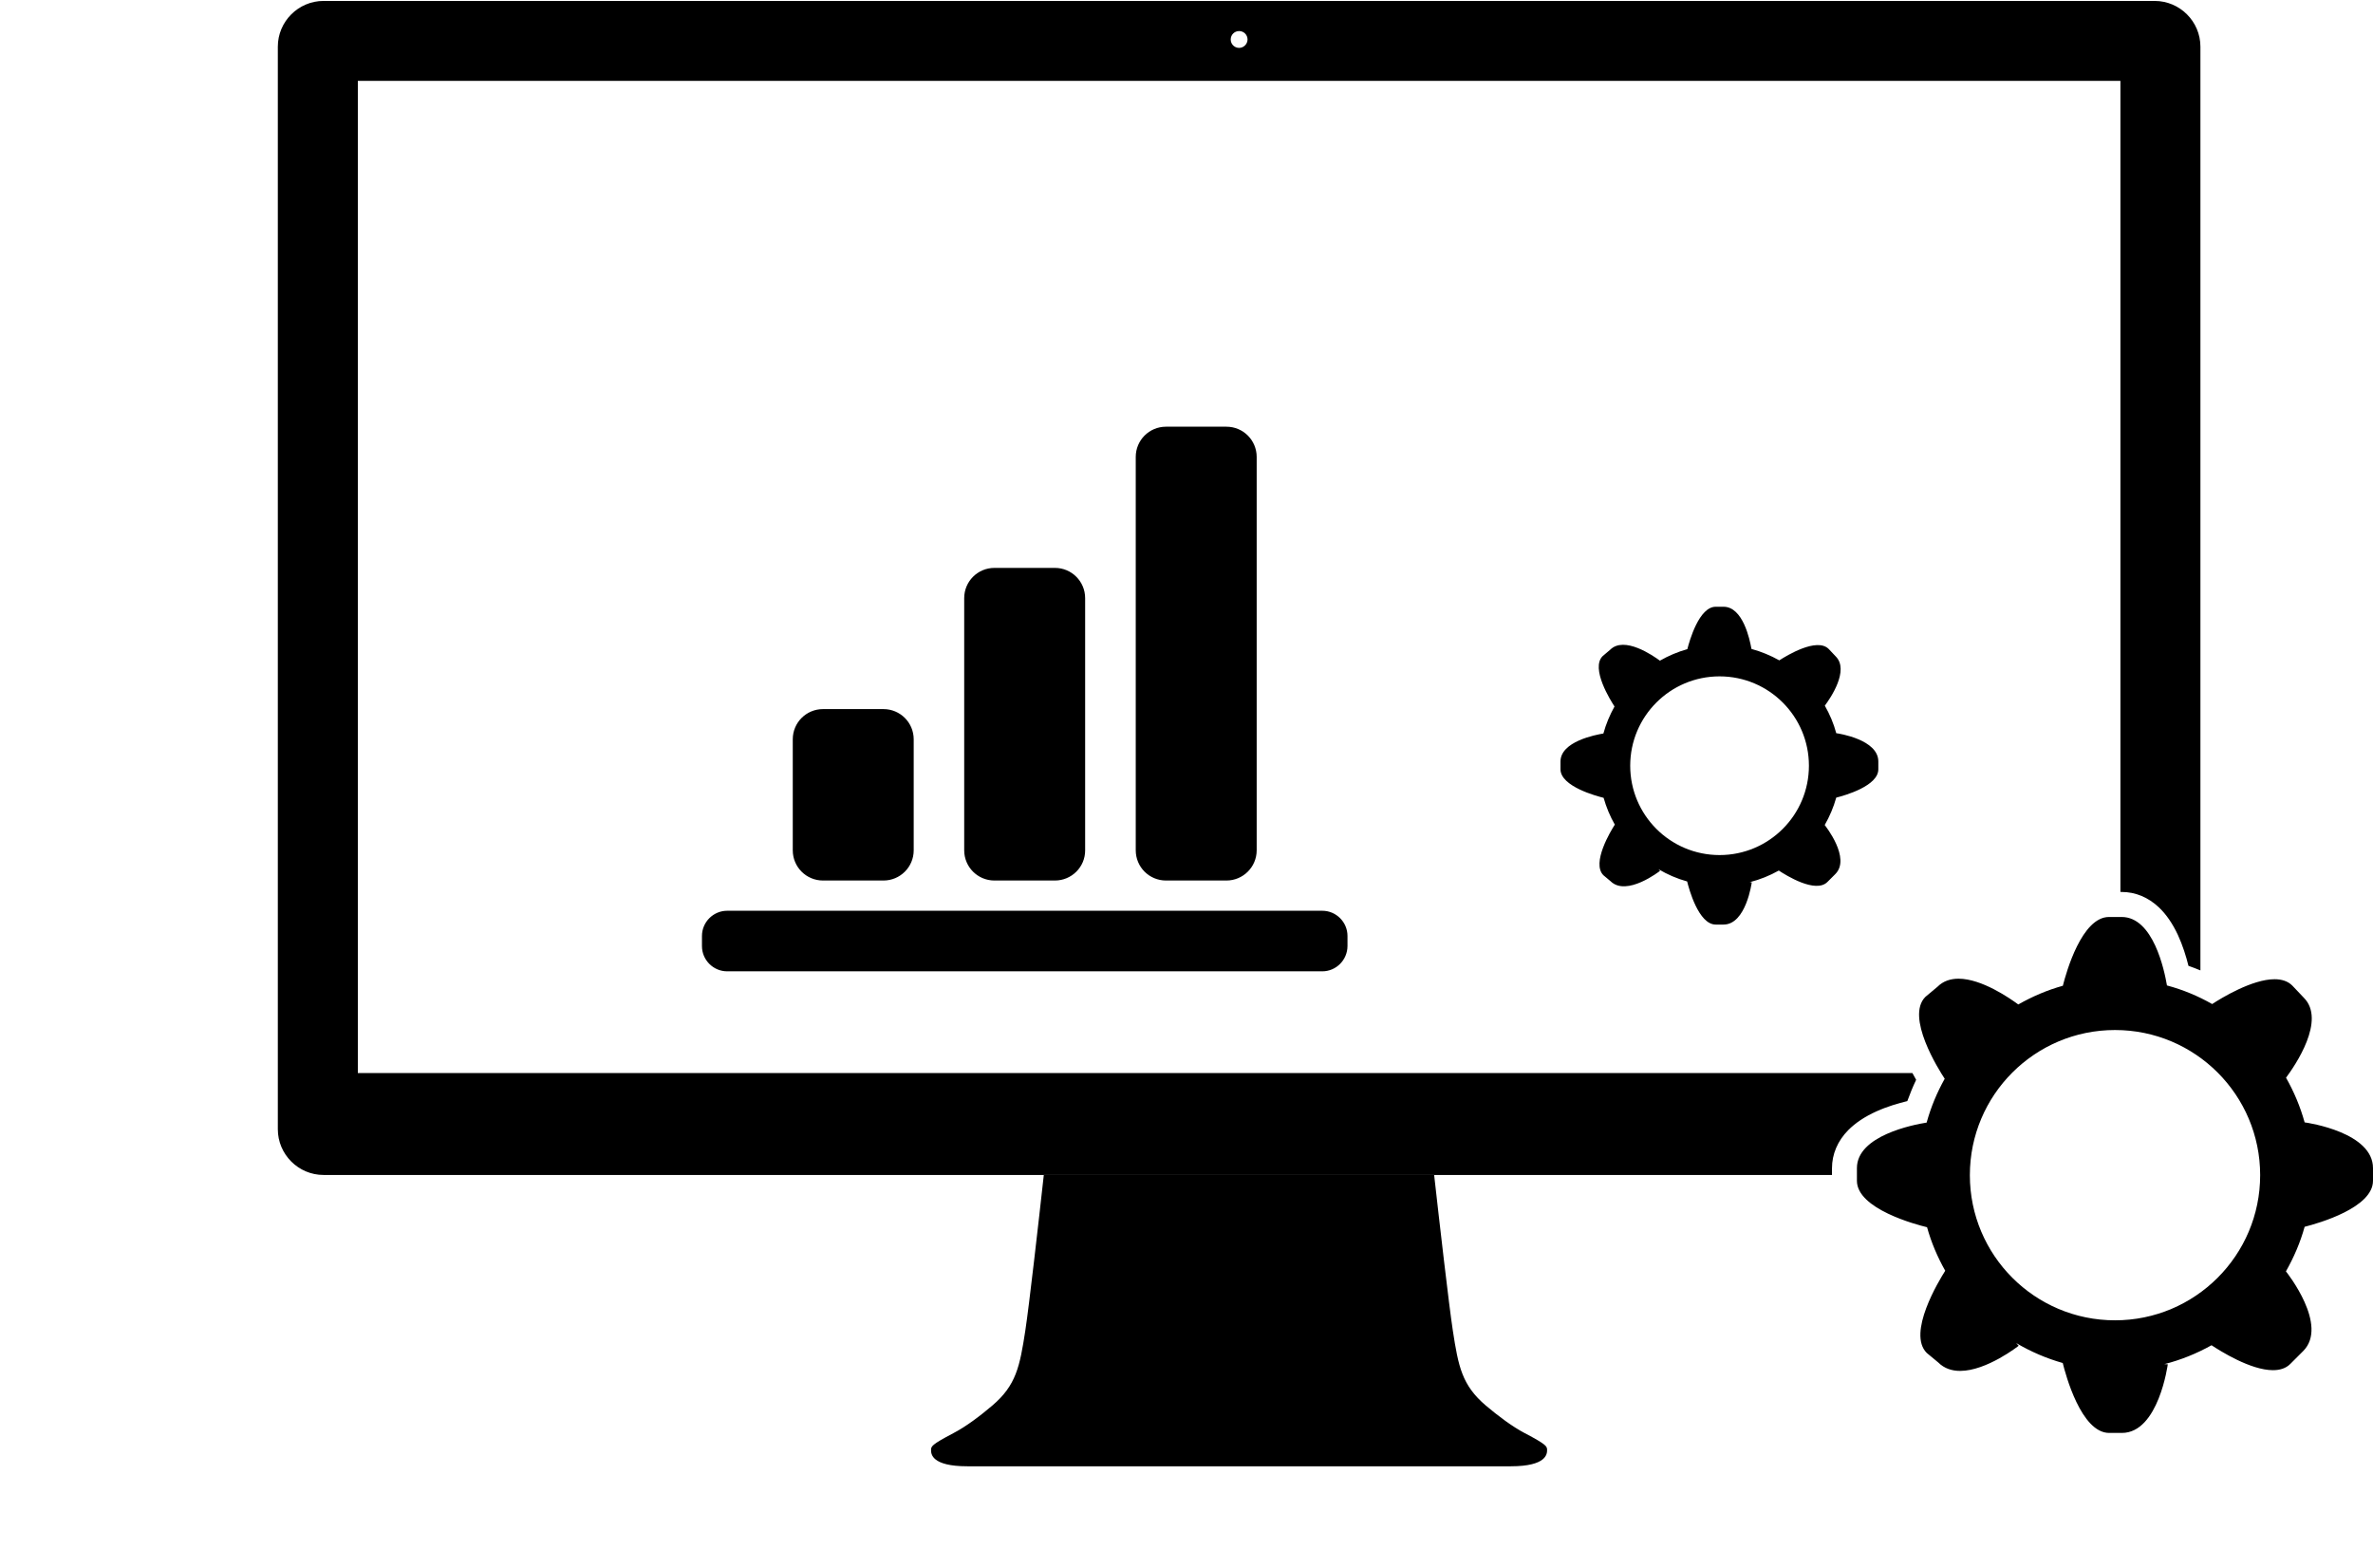 <svg xmlns="http://www.w3.org/2000/svg" viewBox="0 0 2283.9 1508.9"><path d="M986.8 1280.8c-5.3 34.5-8.8 52.5-31.7 72-11.7 10-25.5 20.4-37.5 26.6-21.2 11.1-21.5 12.8-21.5 16.3s.3 15.6 34.9 15.6h523.1c34.6 0 34.9-12.1 34.9-15.6s-.3-5.2-21.5-16.3c-12-6.3-25.8-16.7-37.5-26.6-22.9-19.5-26.4-37.5-31.7-72-3.8-24.8-13.1-106.1-18-149.8h-375.7c-4.8 43.6-14 124.9-17.8 149.8zM2073.8.9h-1762.4c-24.2 0-44 19.8-44 44v1042c0 24.2 19.8 44 44 44h1451.8v-6.5c0-13.5 5.4-26.2 15.5-36.5 6.9-7 16.1-13.2 27.5-18.3 10.2-4.6 20.9-7.7 29.5-9.8 2.5-6.9 5.3-13.8 8.5-20.5-1.2-2-2.4-4.2-3.6-6.5h-1496.2v-955h1696.4v780.7h1.2c13.2 0 25.5 5.1 35.8 14.8 7 6.6 13.2 15.6 18.3 26.5 4.7 10.2 8 20.9 10.2 29.8 3.9 1.4 7.7 2.8 11.5 4.4v-889.1c0-24.2-19.8-44-44-44zm-881.2 45.2c-4.5 0-8.1-3.6-8.1-8.1s3.6-8.1 8.1-8.1 8.1 3.6 8.1 8.1c0 4.4-3.7 8.1-8.1 8.1zM2218.1 1080.3c-4.2-15.2-10.3-29.6-17.9-43 8.7-11.7 38.7-55.4 17.1-77l-11.1-11.7c-4.3-4.3-10.3-6.1-17-6.1-21.7 0-51.4 18.2-60.1 23.9-13.5-7.7-28.1-13.8-43.5-17.9-2.5-14.7-13.2-65.9-43.6-65.9h-12.2c-26.1 0-41.1 53-44.4 66.2-15.2 4.2-29.5 10.4-42.9 18-7.9-5.8-35.1-24.8-57.5-24.8-7.6 0-14.7 2.2-20.2 7.7l-11.7 9.8c-19.2 19.2 12.7 69.9 18.6 78.8-7.4 13.2-13.3 27.3-17.4 42.2-12.7 2-67.1 12.5-67.1 43.8v12.2c0 27.1 57 42.2 67.5 44.7 4.1 14.8 10.1 28.8 17.5 41.9-6.1 9.6-36.8 60.1-17.8 79.1l11.1 9.2c5.8 5.8 13.2 8.1 21 8.1 25.7 0 56.4-24.2 56.4-24.2l-2.4-2.6c13.9 8.2 28.9 14.7 44.8 19.2 2.6 10.7 17.7 67.3 44.7 67.3h12.2c35.4 0 44.2-66.1 44.2-66.1l-3.3-.1c16.1-4.1 31.3-10.3 45.4-18.2 8.5 5.6 37.6 24 59.1 24 6.6 0 12.5-1.7 16.8-6.1l12.3-12.3c24.7-24.7-15.5-75.3-16.6-76.7 7.6-13.4 13.8-27.7 18-42.9 13.8-3.5 65.8-18.4 65.8-44.3v-12.2c0-34.2-61.9-43.5-65.8-44zm-182.5 190.5c-77.2 0-139.7-62.6-139.7-139.7 0-77.2 62.6-139.7 139.7-139.7 77.2 0 139.7 62.6 139.7 139.7s-62.6 139.7-139.7 139.7zM1767.3 767.7c-2.6 9.3-6.4 18.2-11.1 26.4.7.9 25.4 32 10.2 47.2l-7.6 7.6c-11.4 11.4-40-6.5-46.8-11-8.7 4.9-18.1 8.7-28 11.2l2 .1s-5.4 40.7-27.2 40.7h-7.5c-16.6 0-25.9-34.9-27.5-41.5-9.8-2.7-19-6.7-27.6-11.8l1.5 1.6s-32.2 25.3-47.7 9.9l-6.8-5.7c-11.7-11.7 7.2-42.8 11-48.7-4.6-8-8.2-16.7-10.8-25.8-6.4-1.6-41.5-10.8-41.5-27.5v-7.4c0-19.3 33.5-25.7 41.3-27 2.5-9.2 6.2-17.9 10.7-26-3.6-5.5-23.3-36.7-11.4-48.5l7.2-6.1c13.6-13.6 41.4 5.7 47.9 10.5 8.2-4.7 17.1-8.5 26.4-11.1 2.1-8.2 11.3-40.8 27.3-40.8h7.5c18.7 0 25.3 31.5 26.9 40.6 9.5 2.6 18.4 6.3 26.8 11 7.1-4.6 36.1-22.3 47.5-11l6.8 7.2c13.3 13.3-5.1 40.2-10.5 47.4 4.7 8.2 8.5 17.1 11 26.5 2.4.3 40.5 6.1 40.5 27.2v7.5c.1 16-32 25.2-40.5 27.3zm-112.3-116.7c-47.5 0-86 38.5-86 86s38.5 86 86 86 86-38.5 86-86-38.5-86-86-86zM1272.6 934.9h-572.7c-13.4 0-24.3-10.9-24.3-24.3v-9.7c0-13.4 10.9-24.3 24.3-24.3h572.7c13.4 0 24.3 10.9 24.3 24.3v9.7c-.1 13.4-10.9 24.3-24.3 24.3zm-92.2-87.4h-58.2c-16.1 0-29.1-13-29.1-29.1v-378.6c0-16.1 13-29.1 29.1-29.1h58.2c16.1 0 29.1 13 29.1 29.1v378.6c0 16.1-13.1 29.1-29.1 29.1zm-165.1 0h-58.2c-16.1 0-29.1-13-29.1-29.1v-242.7c0-16.1 13-29.1 29.1-29.1h58.2c16.1 0 29.1 13 29.1 29.1v242.7c.1 16.1-13 29.1-29.1 29.1zm-165 0h-58.2c-16.1 0-29.1-13-29.1-29.1v-106.8c0-16.1 13-29.1 29.1-29.1h58.2c16.1 0 29.1 13 29.1 29.1v106.8c0 16.1-13 29.1-29.1 29.1z"/></svg>

